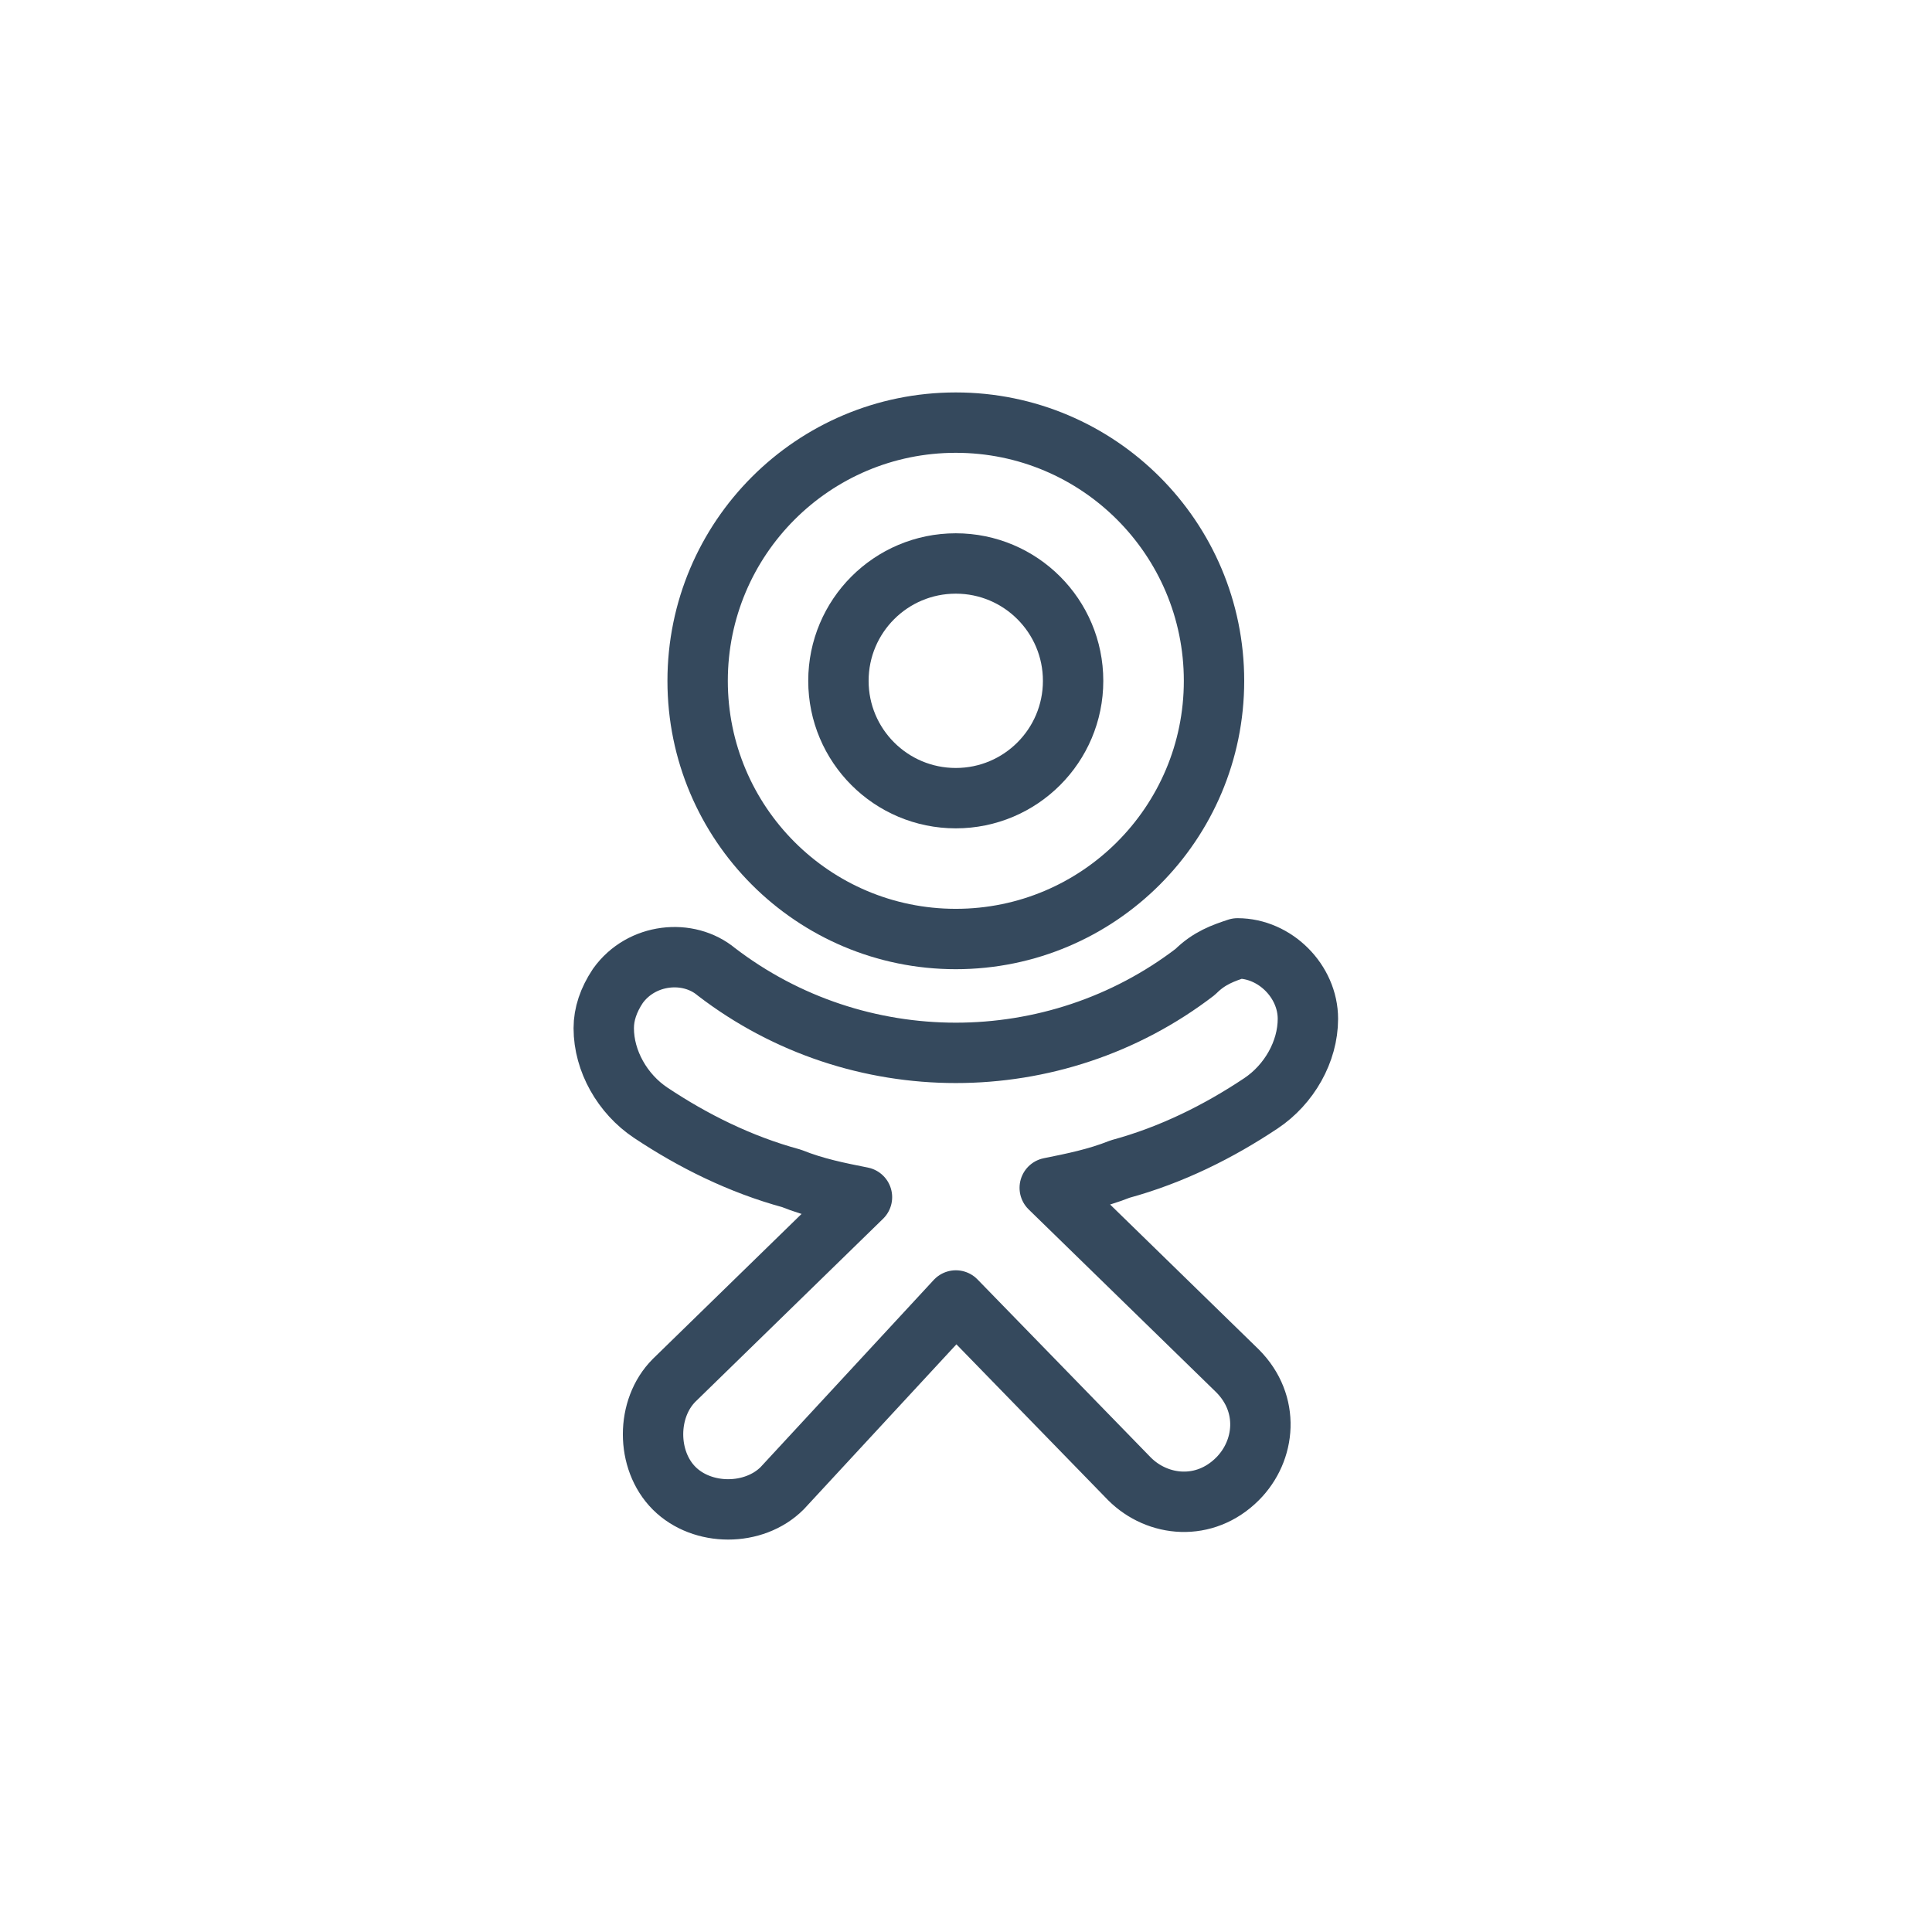 <svg width="32" height="32" viewBox="0 0 32 32" fill="none" xmlns="http://www.w3.org/2000/svg">
<path d="M15.831 15.553C18.193 15.553 20.108 13.638 20.108 11.277C20.108 8.915 18.193 7 15.831 7C13.469 7 11.555 8.915 11.555 11.277C11.555 13.638 13.469 15.553 15.831 15.553Z" stroke="#35495D" stroke-miterlimit="10"/>
<path d="M15.831 13.22C16.904 13.22 17.774 12.35 17.774 11.277C17.774 10.203 16.904 9.333 15.831 9.333C14.757 9.333 13.887 10.203 13.887 11.277C13.887 12.35 14.757 13.22 15.831 13.22Z" stroke="#35495D" stroke-miterlimit="10"/>
<path d="M19.797 16.097C17.464 17.886 14.199 17.886 11.866 16.097C11.4 15.708 10.622 15.786 10.233 16.331C10.078 16.564 10 16.797 10 17.03C10 17.575 10.311 18.119 10.777 18.43C11.477 18.896 12.255 19.285 13.11 19.518C13.499 19.674 13.888 19.752 14.277 19.829L11.166 22.862C10.7 23.328 10.7 24.184 11.166 24.65C11.633 25.117 12.488 25.117 12.955 24.65L15.832 21.54L18.708 24.495C19.175 24.961 19.953 25.039 20.497 24.495C20.963 24.028 21.041 23.251 20.497 22.706L17.387 19.674C17.775 19.596 18.164 19.518 18.553 19.363C19.408 19.13 20.186 18.741 20.886 18.274C21.352 17.963 21.663 17.419 21.663 16.875C21.663 16.253 21.119 15.708 20.497 15.708C20.264 15.786 20.03 15.864 19.797 16.097Z" stroke="#35495D" stroke-linecap="round" stroke-linejoin="round"/>
</svg>

